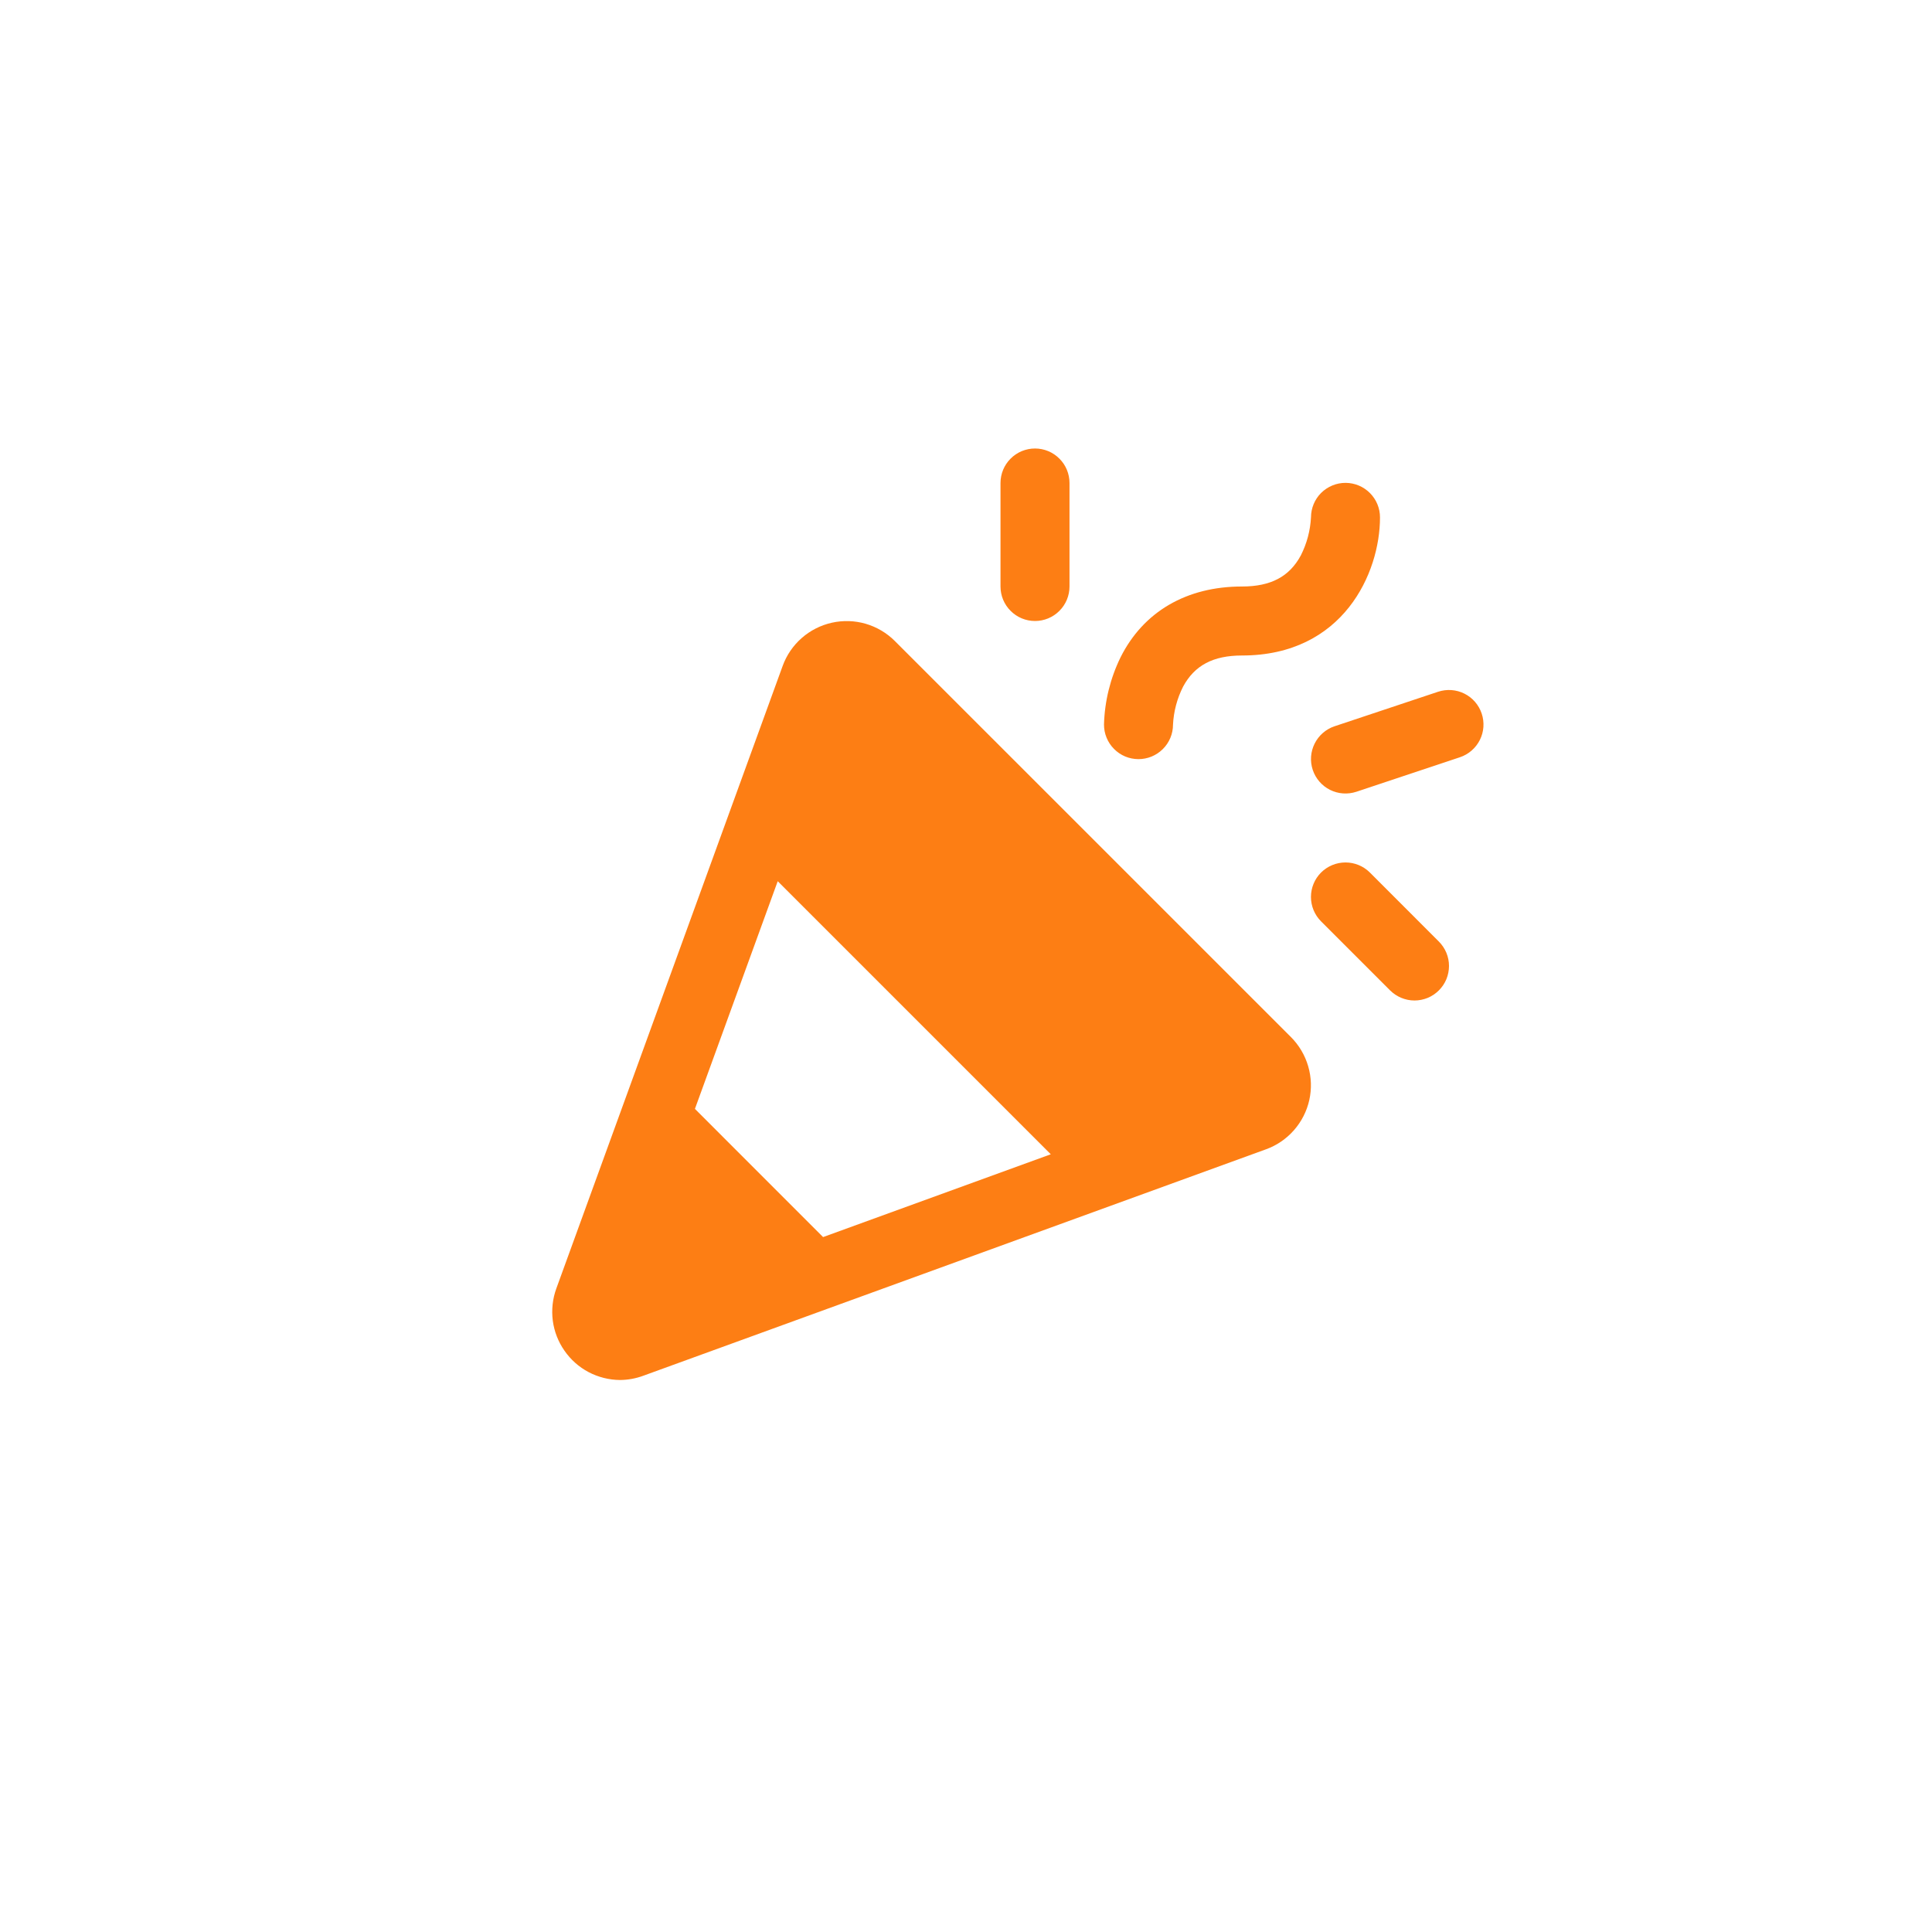 <svg width="42" height="42" viewBox="0 0 42 42" fill="none" xmlns="http://www.w3.org/2000/svg">
<rect width="42" height="42" fill="white"/>
<path d="M19.452 13.934C19.276 13.758 19.058 13.63 18.819 13.56C18.581 13.491 18.328 13.483 18.085 13.537C17.842 13.591 17.617 13.705 17.43 13.869C17.243 14.033 17.1 14.241 17.015 14.475L12.094 28.011C12.013 28.234 11.987 28.473 12.017 28.709C12.048 28.944 12.135 29.169 12.271 29.363C12.406 29.558 12.586 29.718 12.796 29.829C13.007 29.939 13.24 29.998 13.477 30C13.652 29.999 13.825 29.967 13.989 29.906L27.524 24.984C27.758 24.899 27.966 24.756 28.13 24.569C28.294 24.382 28.409 24.157 28.463 23.914C28.517 23.671 28.509 23.419 28.439 23.18C28.37 22.941 28.241 22.723 28.066 22.547L19.452 13.934ZM15.107 24.106L16.907 19.157L22.843 25.093L17.893 26.893L15.107 24.106ZM24 15.75C24.014 15.243 24.137 14.745 24.36 14.289C24.857 13.297 25.794 12.75 27 12.75C27.628 12.75 28.031 12.535 28.279 12.074C28.41 11.816 28.485 11.533 28.5 11.244C28.501 11.046 28.58 10.855 28.721 10.715C28.863 10.575 29.054 10.496 29.253 10.497C29.452 10.498 29.642 10.578 29.782 10.719C29.922 10.86 30.001 11.051 30 11.25C30 12.456 29.201 14.25 27 14.25C26.372 14.25 25.969 14.465 25.72 14.926C25.589 15.184 25.514 15.467 25.5 15.756C25.5 15.854 25.48 15.952 25.442 16.042C25.404 16.133 25.348 16.216 25.278 16.285C25.208 16.355 25.125 16.409 25.034 16.447C24.943 16.484 24.846 16.503 24.747 16.503C24.648 16.502 24.551 16.483 24.46 16.445C24.369 16.407 24.287 16.351 24.218 16.281C24.148 16.211 24.093 16.128 24.056 16.037C24.018 15.946 24 15.848 24 15.75ZM21.75 12.75V10.5C21.75 10.301 21.829 10.11 21.97 9.97C22.11 9.829 22.301 9.75 22.5 9.75C22.699 9.75 22.89 9.829 23.03 9.97C23.171 10.11 23.25 10.301 23.25 10.5V12.75C23.25 12.949 23.171 13.14 23.03 13.28C22.89 13.421 22.699 13.5 22.5 13.5C22.301 13.5 22.11 13.421 21.97 13.28C21.829 13.14 21.75 12.949 21.75 12.75ZM31.28 20.469C31.35 20.539 31.405 20.622 31.443 20.713C31.481 20.804 31.5 20.901 31.5 21C31.5 21.098 31.48 21.196 31.443 21.287C31.405 21.378 31.35 21.46 31.28 21.53C31.21 21.6 31.128 21.655 31.037 21.693C30.945 21.73 30.848 21.75 30.75 21.75C30.651 21.75 30.553 21.73 30.462 21.692C30.372 21.655 30.289 21.599 30.219 21.53L28.719 20.03C28.578 19.889 28.499 19.698 28.499 19.499C28.499 19.3 28.578 19.109 28.719 18.968C28.86 18.828 29.051 18.749 29.25 18.749C29.449 18.749 29.64 18.828 29.78 18.968L31.28 20.469ZM31.737 16.462L29.487 17.212C29.298 17.274 29.092 17.26 28.914 17.171C28.736 17.082 28.601 16.926 28.538 16.737C28.475 16.549 28.49 16.343 28.579 16.165C28.668 15.987 28.824 15.851 29.013 15.788L31.263 15.038C31.451 14.976 31.657 14.99 31.835 15.079C32.013 15.168 32.148 15.324 32.211 15.513C32.274 15.701 32.26 15.908 32.171 16.085C32.082 16.263 31.926 16.399 31.737 16.462Z" fill="#FD7E14"/>
</svg>
